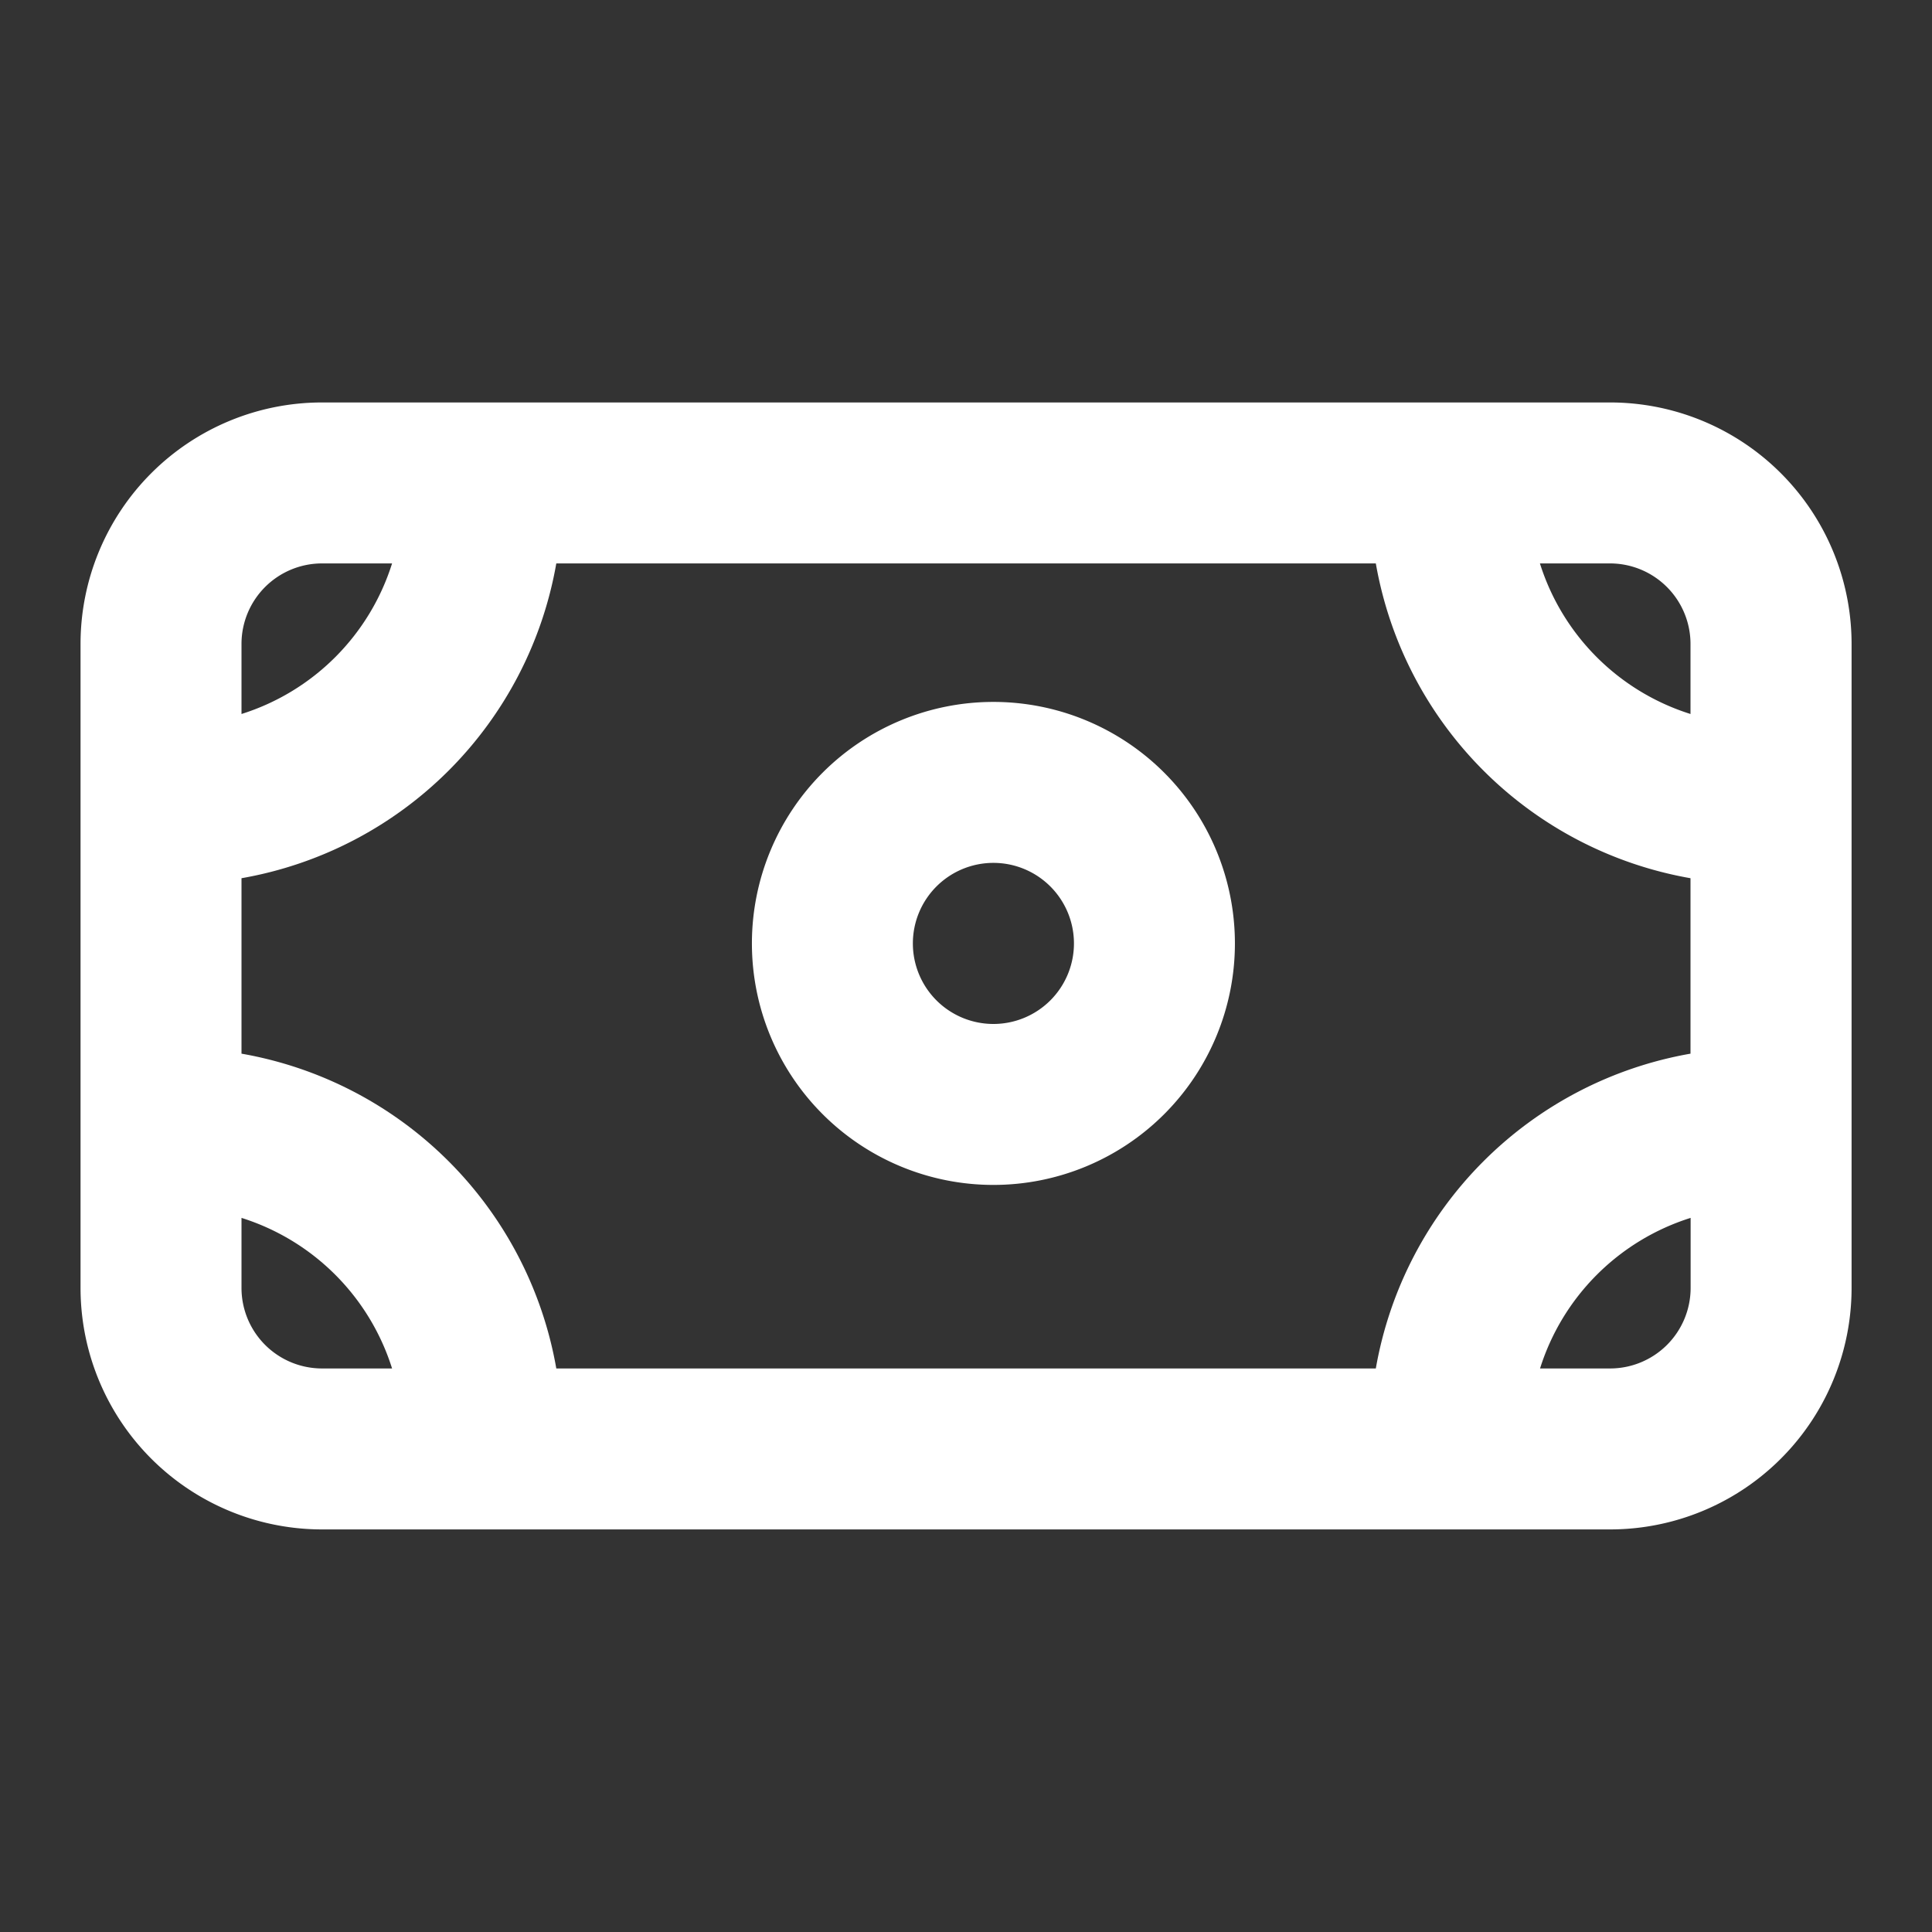 <svg xmlns="http://www.w3.org/2000/svg" id="ic-ecommerce-money" width="16" height="16" viewBox="0 0 16 16">
    <rect x="0" y="0" width="16" height="16" fill="#333333" stroke="none"/>
    <defs>
        <style>
            .cls-2{fill:#fff}
        </style>
    </defs>
    <path id="Rectangle_115" fill="none" d="M0 0H16V16H0z"/>
    <g id="ic-ecommerce-money-2" transform="translate(.667 3.333)">
        <g id="Layer">
            <path id="Path_205" d="M13.667 5H3a2 2 0 0 0-2 2v5.333a2 2 0 0 0 2 2h10.667a2 2 0 0 0 2-2V7a2 2 0 0 0-2-2zm-1.94 8H4.94a3.207 3.207 0 0 0-2.607-2.607V8.94A3.207 3.207 0 0 0 4.94 6.333h6.787a3.207 3.207 0 0 0 2.606 2.607v1.453A3.207 3.207 0 0 0 11.727 13zm1.94-6.667a.667.667 0 0 1 .666.667v.58a1.907 1.907 0 0 1-1.247-1.247zm-10.087 0A1.907 1.907 0 0 1 2.333 7.58V7A.667.667 0 0 1 3 6.333zM3 13a.667.667 0 0 1-.667-.667v-.58A1.907 1.907 0 0 1 3.58 13zm10.087 0a1.907 1.907 0 0 1 1.247-1.247v.58a.667.667 0 0 1-.667.667z" class="cls-2" transform="translate(-1 -5)"/>
        </g>
        <g id="Layer-2" transform="translate(5.56 2.48)">
            <path id="Path_206" d="M11.34 8.72a2 2 0 1 0 2 2 2 2 0 0 0-2-2zm0 2.667a.667.667 0 1 1 .667-.667.667.667 0 0 1-.667.667z" class="cls-2" transform="translate(-9.34 -8.72)"/>
        </g>
    </g>
</svg>
